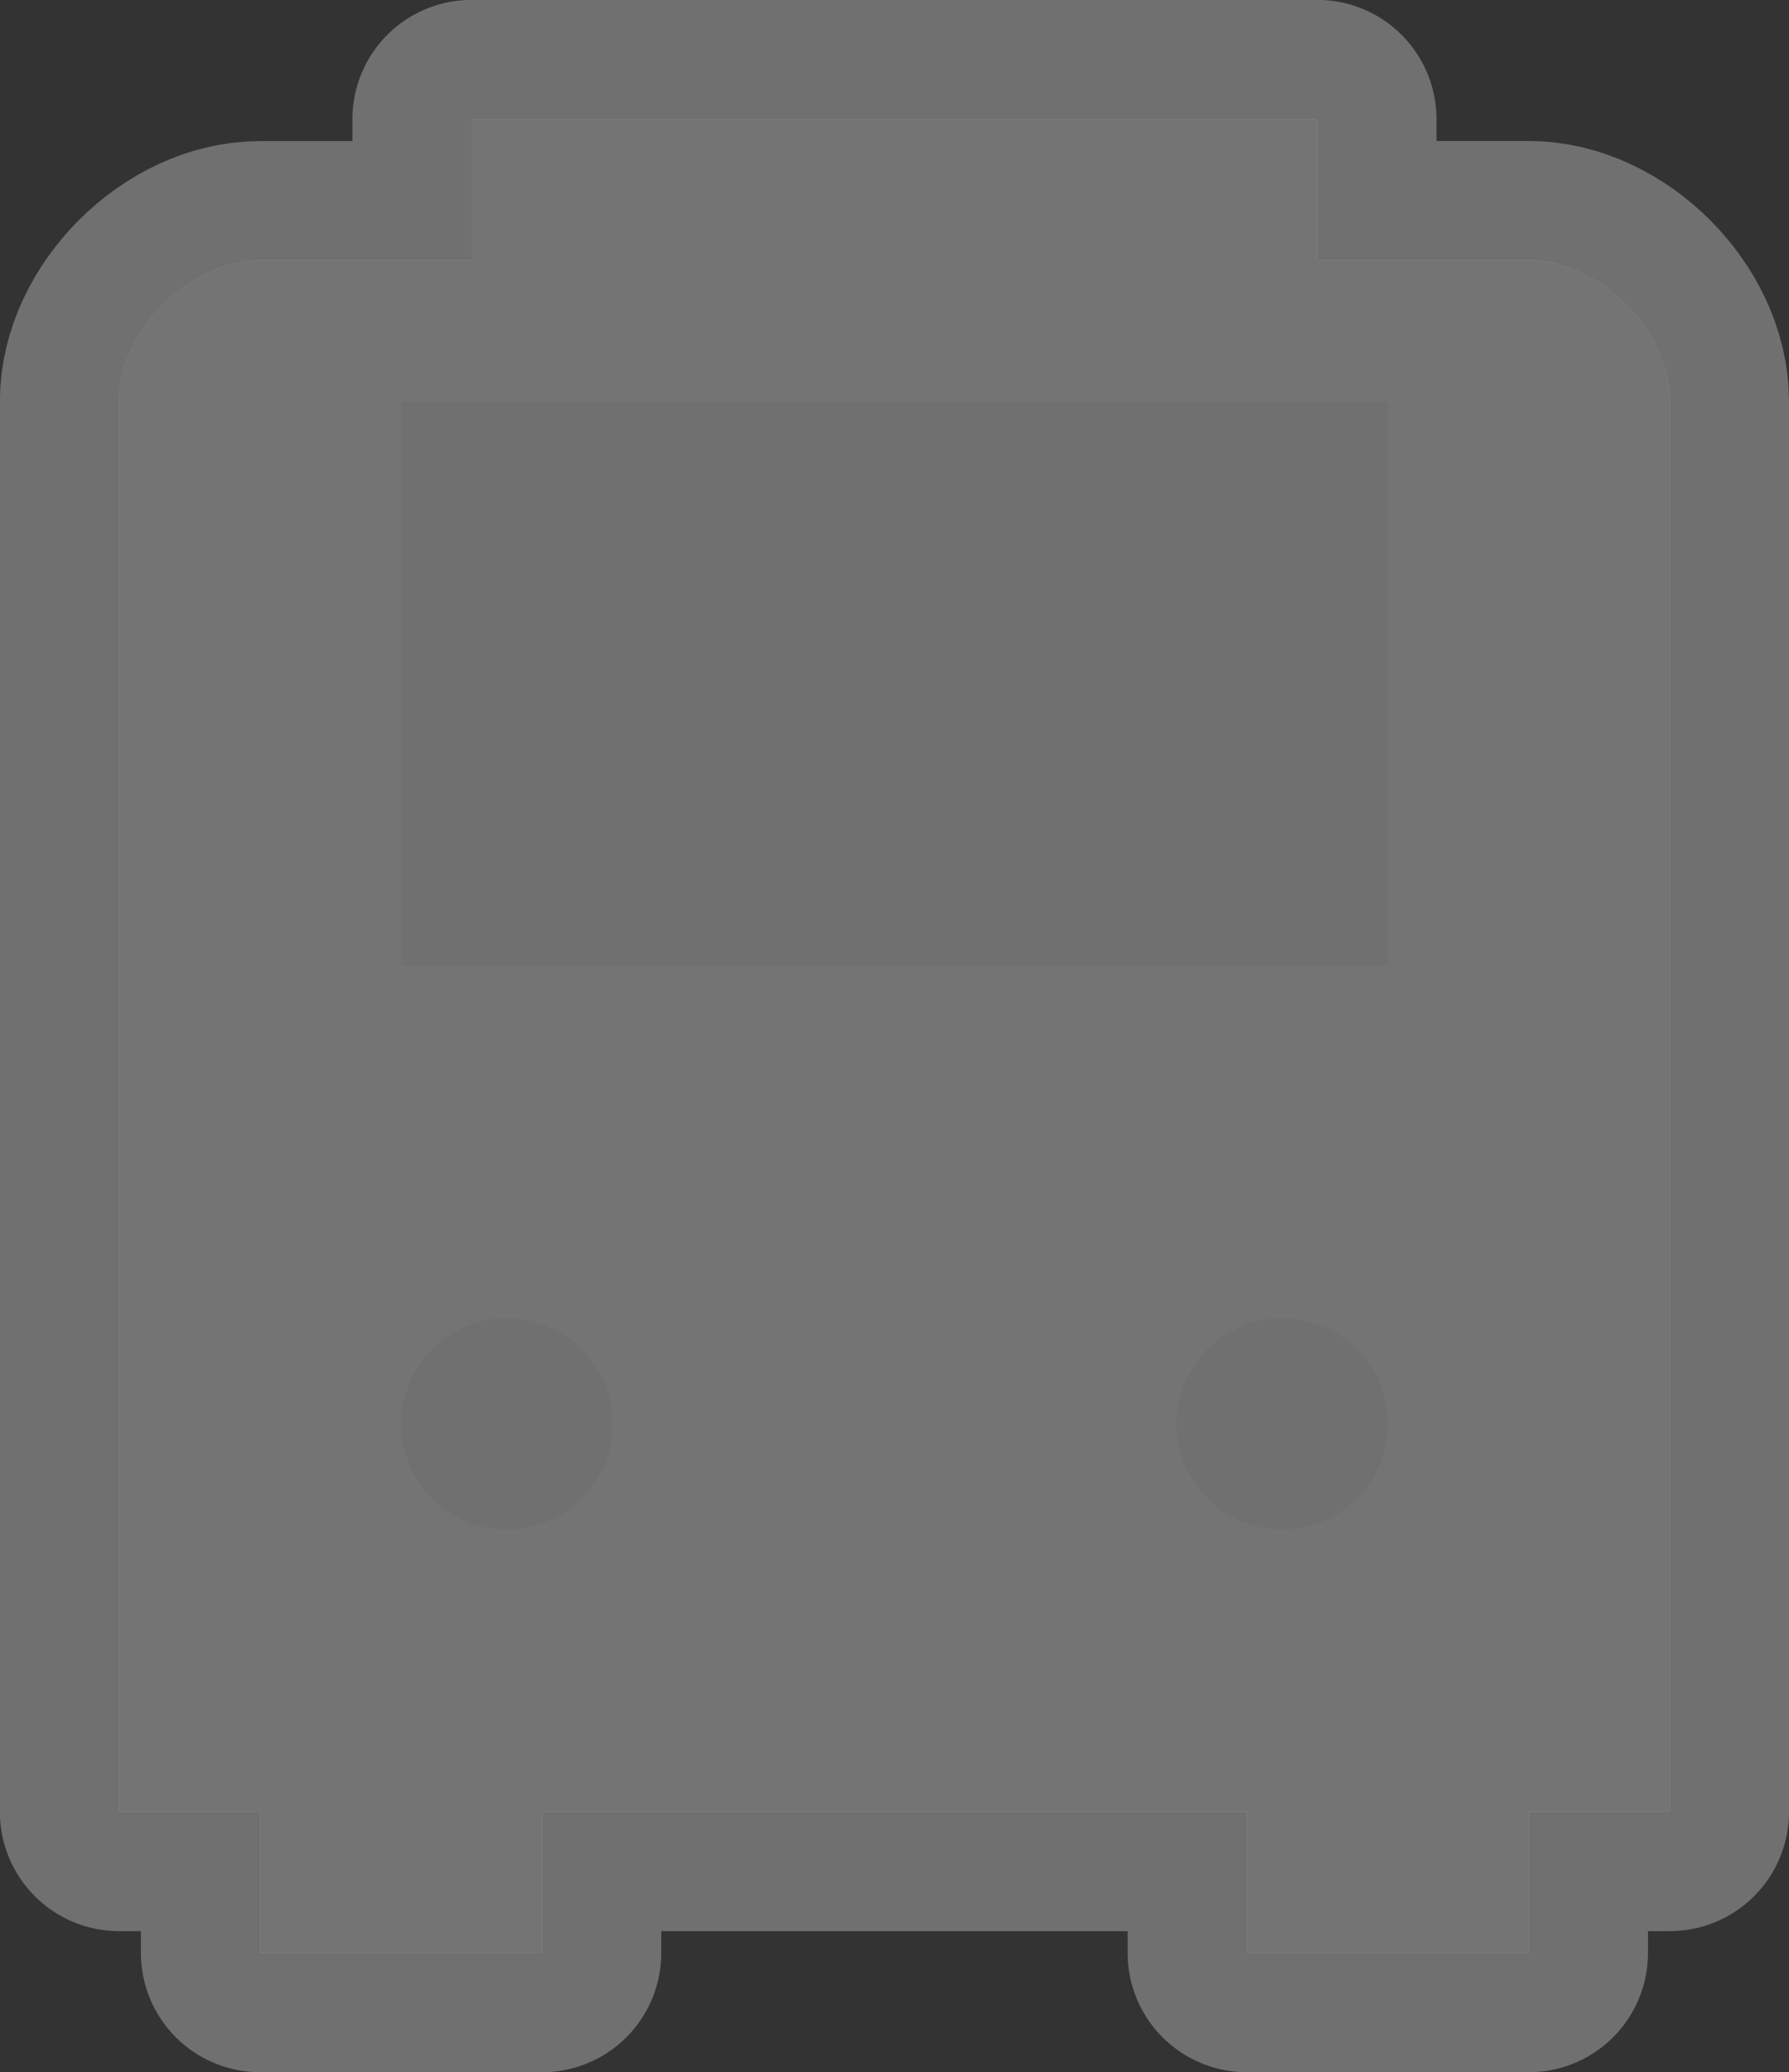 <?xml version="1.0" encoding="UTF-8"?><svg id="Layer_2" xmlns="http://www.w3.org/2000/svg" viewBox="0 0 15.007 17.372"><rect x="0" y="0" width="15.007" height="17.372" fill="#333333" stroke="none"/><g id="svg5369"><path id="path14104" d="m3.956,1v1.183h-1.774c-.591,0-1.183.591-1.183,1.183v11.825h1.183v1.183h2.365v-1.183h5.912v1.183h2.365v-1.183h1.183V3.365c0-.591-.591-1.183-1.183-1.183h-1.774v-1.183H3.956Z" fill="#fff" isolation="isolate" opacity=".3" stroke="#fff" stroke-linecap="round" stroke-linejoin="round" stroke-width="2"/><path id="path8522-6-8-58" d="m3.956,1v1.183h-1.774c-.591,0-1.183.591-1.183,1.183v11.825h1.183v1.183h2.365v-1.183h5.912v1.183h2.365v-1.183h1.183V3.365c0-.591-.591-1.183-1.183-1.183h-1.774v-1.183H3.956Zm-.591,2.365h8.277v4.73H3.365V3.365Zm.887,7.686c.49,0,.887.397.887.887s-.397.887-.887.887-.887-.397-.887-.887.397-.887.887-.887Zm6.504,0c.49,0,.887.397.887.887s-.397.887-.887.887-.887-.397-.887-.887.397-.887.887-.887Z" fill="#747474"/></g></svg>